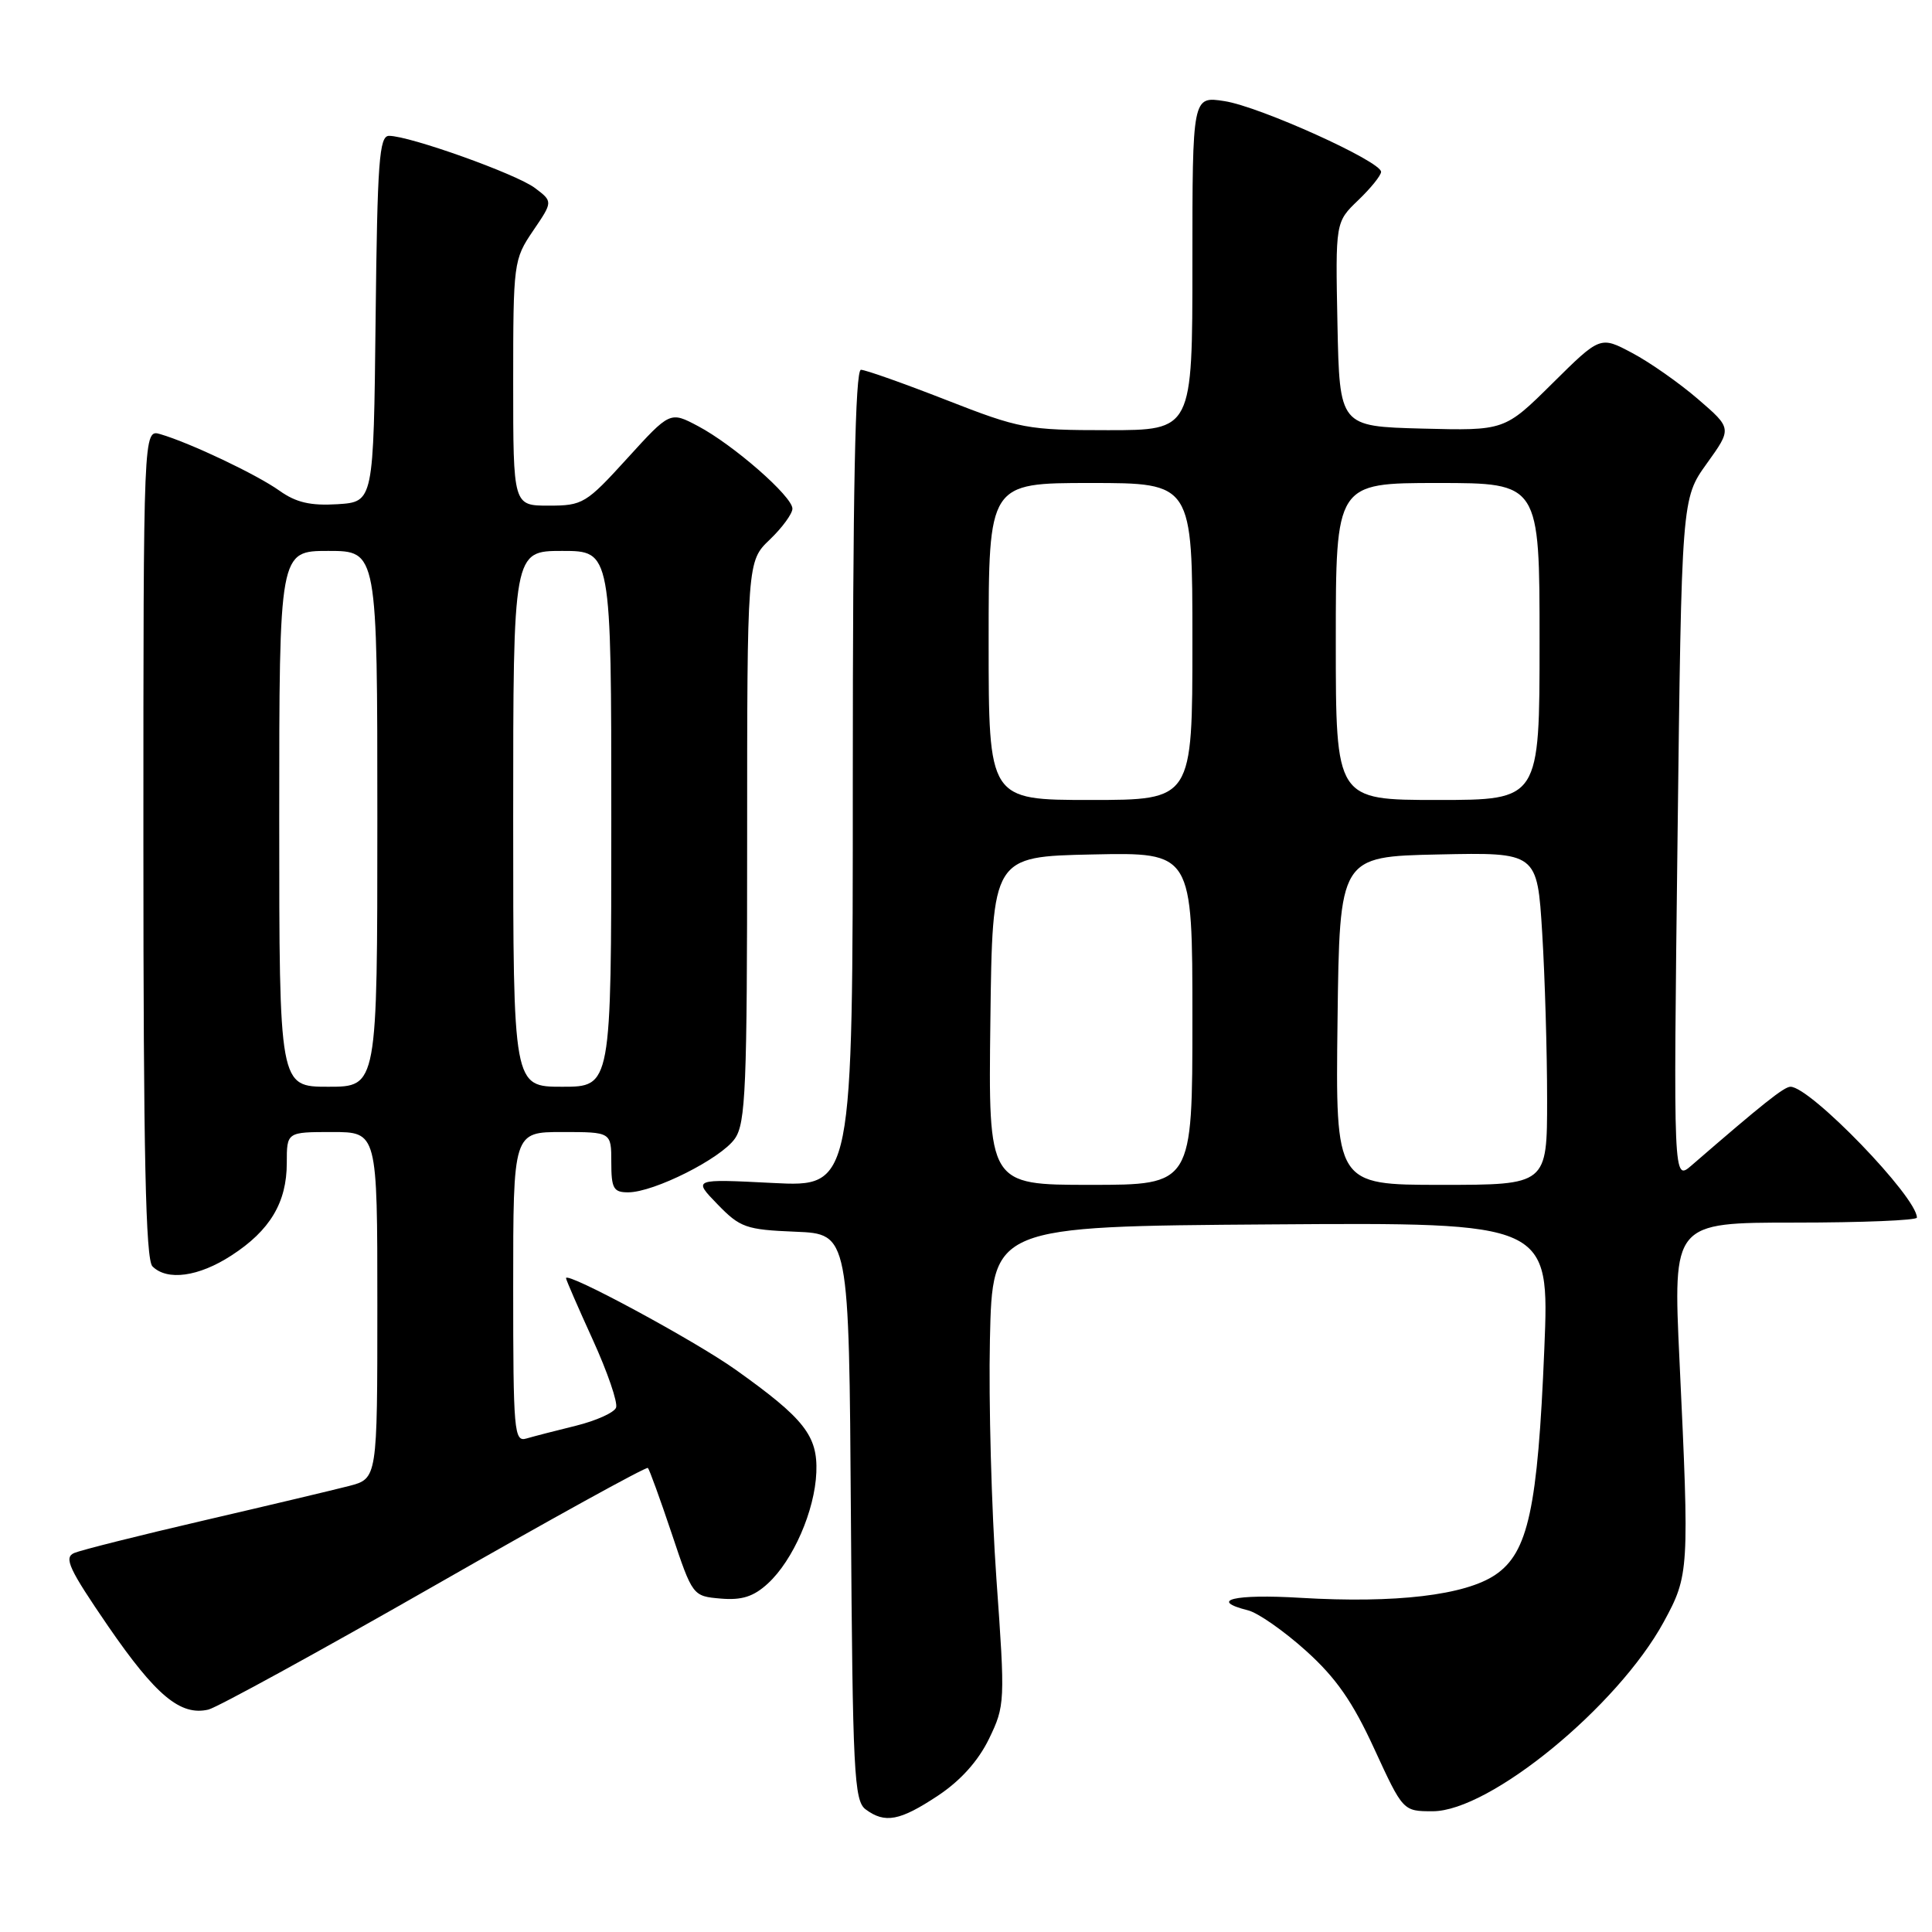 <?xml version="1.0" encoding="UTF-8" standalone="no"?>
<!DOCTYPE svg PUBLIC "-//W3C//DTD SVG 1.1//EN" "http://www.w3.org/Graphics/SVG/1.1/DTD/svg11.dtd" >
<svg xmlns="http://www.w3.org/2000/svg" xmlns:xlink="http://www.w3.org/1999/xlink" version="1.1" viewBox="0 0 256 256">
 <g >
 <path fill="currentColor"
d=" M 124.26 237.95 C 127.28 235.95 129.62 233.34 131.05 230.40 C 133.17 226.01 133.20 225.55 132.03 209.21 C 131.38 200.02 130.99 185.75 131.17 177.50 C 131.50 162.50 131.50 162.50 168.41 162.24 C 205.32 161.98 205.32 161.98 204.63 178.74 C 203.76 199.88 202.49 205.73 198.14 208.67 C 194.14 211.38 184.93 212.47 172.32 211.72 C 163.57 211.19 160.04 212.04 165.38 213.38 C 166.69 213.71 170.13 216.11 173.03 218.72 C 177.02 222.31 179.22 225.46 182.10 231.73 C 185.91 240.00 185.91 240.00 189.84 240.00 C 197.41 240.00 214.35 226.11 220.45 214.92 C 223.82 208.72 223.86 208.16 222.54 180.25 C 221.68 162.00 221.68 162.00 237.84 162.00 C 246.73 162.00 254.00 161.70 254.00 161.34 C 254.00 158.61 239.88 144.00 237.25 144.00 C 236.40 144.00 233.59 146.24 224.12 154.44 C 221.73 156.50 221.73 156.50 222.28 111.29 C 222.82 66.07 222.82 66.07 226.16 61.42 C 229.50 56.77 229.50 56.77 225.00 52.89 C 222.53 50.76 218.60 48.00 216.27 46.77 C 212.04 44.52 212.04 44.52 205.70 50.80 C 199.37 57.07 199.37 57.07 188.44 56.79 C 177.50 56.50 177.50 56.50 177.22 42.96 C 176.95 29.43 176.95 29.43 179.97 26.53 C 181.64 24.93 183.00 23.24 183.00 22.77 C 183.00 21.38 166.90 14.11 162.25 13.40 C 158.00 12.74 158.00 12.74 158.00 34.87 C 158.00 57.00 158.00 57.00 146.81 57.00 C 136.12 57.00 135.15 56.82 125.38 53.00 C 119.75 50.80 114.67 49.00 114.08 49.00 C 113.32 49.00 113.00 65.18 113.00 103.14 C 113.00 157.29 113.00 157.29 102.40 156.75 C 91.81 156.21 91.81 156.21 95.06 159.56 C 98.07 162.67 98.84 162.94 105.41 163.21 C 112.50 163.50 112.50 163.50 112.75 201.00 C 112.98 234.84 113.17 238.62 114.70 239.75 C 117.26 241.65 119.23 241.28 124.26 237.95 Z  M 57.60 210.09 C 72.93 201.32 85.64 194.31 85.85 194.51 C 86.05 194.72 87.47 198.62 89.00 203.19 C 91.77 211.48 91.79 211.50 95.50 211.82 C 98.30 212.06 99.86 211.56 101.75 209.82 C 105.10 206.74 107.97 200.16 108.17 195.09 C 108.36 190.24 106.57 187.97 97.50 181.51 C 92.07 177.64 75.00 168.43 75.00 169.36 C 75.00 169.58 76.60 173.25 78.55 177.53 C 80.50 181.81 81.89 185.86 81.63 186.52 C 81.38 187.18 78.99 188.25 76.34 188.91 C 73.68 189.56 70.71 190.33 69.75 190.61 C 68.12 191.10 68.00 189.69 68.00 170.57 C 68.00 150.00 68.00 150.00 74.50 150.00 C 81.00 150.00 81.00 150.00 81.00 154.00 C 81.00 157.48 81.29 158.00 83.25 157.99 C 86.66 157.98 95.53 153.52 97.37 150.88 C 98.81 148.83 99.00 144.15 99.00 111.46 C 99.00 74.37 99.00 74.37 102.00 71.50 C 103.65 69.92 105.00 68.07 105.00 67.40 C 105.00 65.78 97.18 58.94 92.49 56.46 C 88.79 54.50 88.79 54.50 83.10 60.75 C 77.66 66.73 77.21 67.00 72.71 67.00 C 68.00 67.00 68.00 67.00 68.00 50.73 C 68.00 34.81 68.06 34.38 70.63 30.59 C 73.27 26.71 73.27 26.71 70.88 24.91 C 68.44 23.06 54.28 18.00 51.55 18.00 C 50.25 18.00 50.00 21.36 49.77 42.25 C 49.50 66.50 49.50 66.50 44.73 66.81 C 41.15 67.03 39.23 66.59 37.03 65.02 C 34.01 62.87 25.23 58.70 21.25 57.53 C 19.00 56.87 19.00 56.87 19.00 111.73 C 19.00 153.07 19.30 166.90 20.20 167.80 C 22.15 169.75 26.32 169.18 30.66 166.36 C 35.78 163.05 38.00 159.33 38.00 154.10 C 38.00 150.00 38.00 150.00 44.00 150.00 C 50.00 150.00 50.00 150.00 50.00 172.96 C 50.00 195.92 50.00 195.92 46.25 196.90 C 44.19 197.43 35.53 199.49 27.00 201.47 C 18.47 203.45 10.75 205.39 9.83 205.78 C 8.43 206.39 9.13 207.89 14.33 215.48 C 20.66 224.68 23.91 227.39 27.61 226.53 C 28.77 226.25 42.26 218.86 57.60 210.09 Z  M 131.23 135.25 C 131.50 113.50 131.50 113.50 144.75 113.22 C 158.00 112.94 158.00 112.94 158.00 134.97 C 158.00 157.00 158.00 157.00 144.48 157.00 C 130.96 157.00 130.96 157.00 131.23 135.25 Z  M 177.23 135.25 C 177.50 113.50 177.50 113.50 190.60 113.22 C 203.69 112.94 203.69 112.94 204.35 123.63 C 204.71 129.50 205.00 139.42 205.00 145.66 C 205.00 157.00 205.00 157.00 190.98 157.00 C 176.96 157.00 176.96 157.00 177.23 135.25 Z  M 131.00 85.00 C 131.00 64.00 131.00 64.00 144.50 64.00 C 158.00 64.00 158.00 64.00 158.00 85.00 C 158.00 106.00 158.00 106.00 144.50 106.00 C 131.00 106.00 131.00 106.00 131.00 85.00 Z  M 177.00 85.00 C 177.00 64.00 177.00 64.00 190.50 64.00 C 204.00 64.00 204.00 64.00 204.00 85.00 C 204.00 106.00 204.00 106.00 190.50 106.00 C 177.00 106.00 177.00 106.00 177.00 85.00 Z  M 37.00 108.50 C 37.00 73.00 37.00 73.00 43.50 73.00 C 50.00 73.00 50.00 73.00 50.00 108.50 C 50.00 144.00 50.00 144.00 43.50 144.00 C 37.00 144.00 37.00 144.00 37.00 108.50 Z  M 68.00 108.50 C 68.00 73.00 68.00 73.00 74.50 73.00 C 81.00 73.00 81.00 73.00 81.00 108.50 C 81.00 144.00 81.00 144.00 74.50 144.00 C 68.00 144.00 68.00 144.00 68.00 108.50 Z "/>
</g>
</svg>